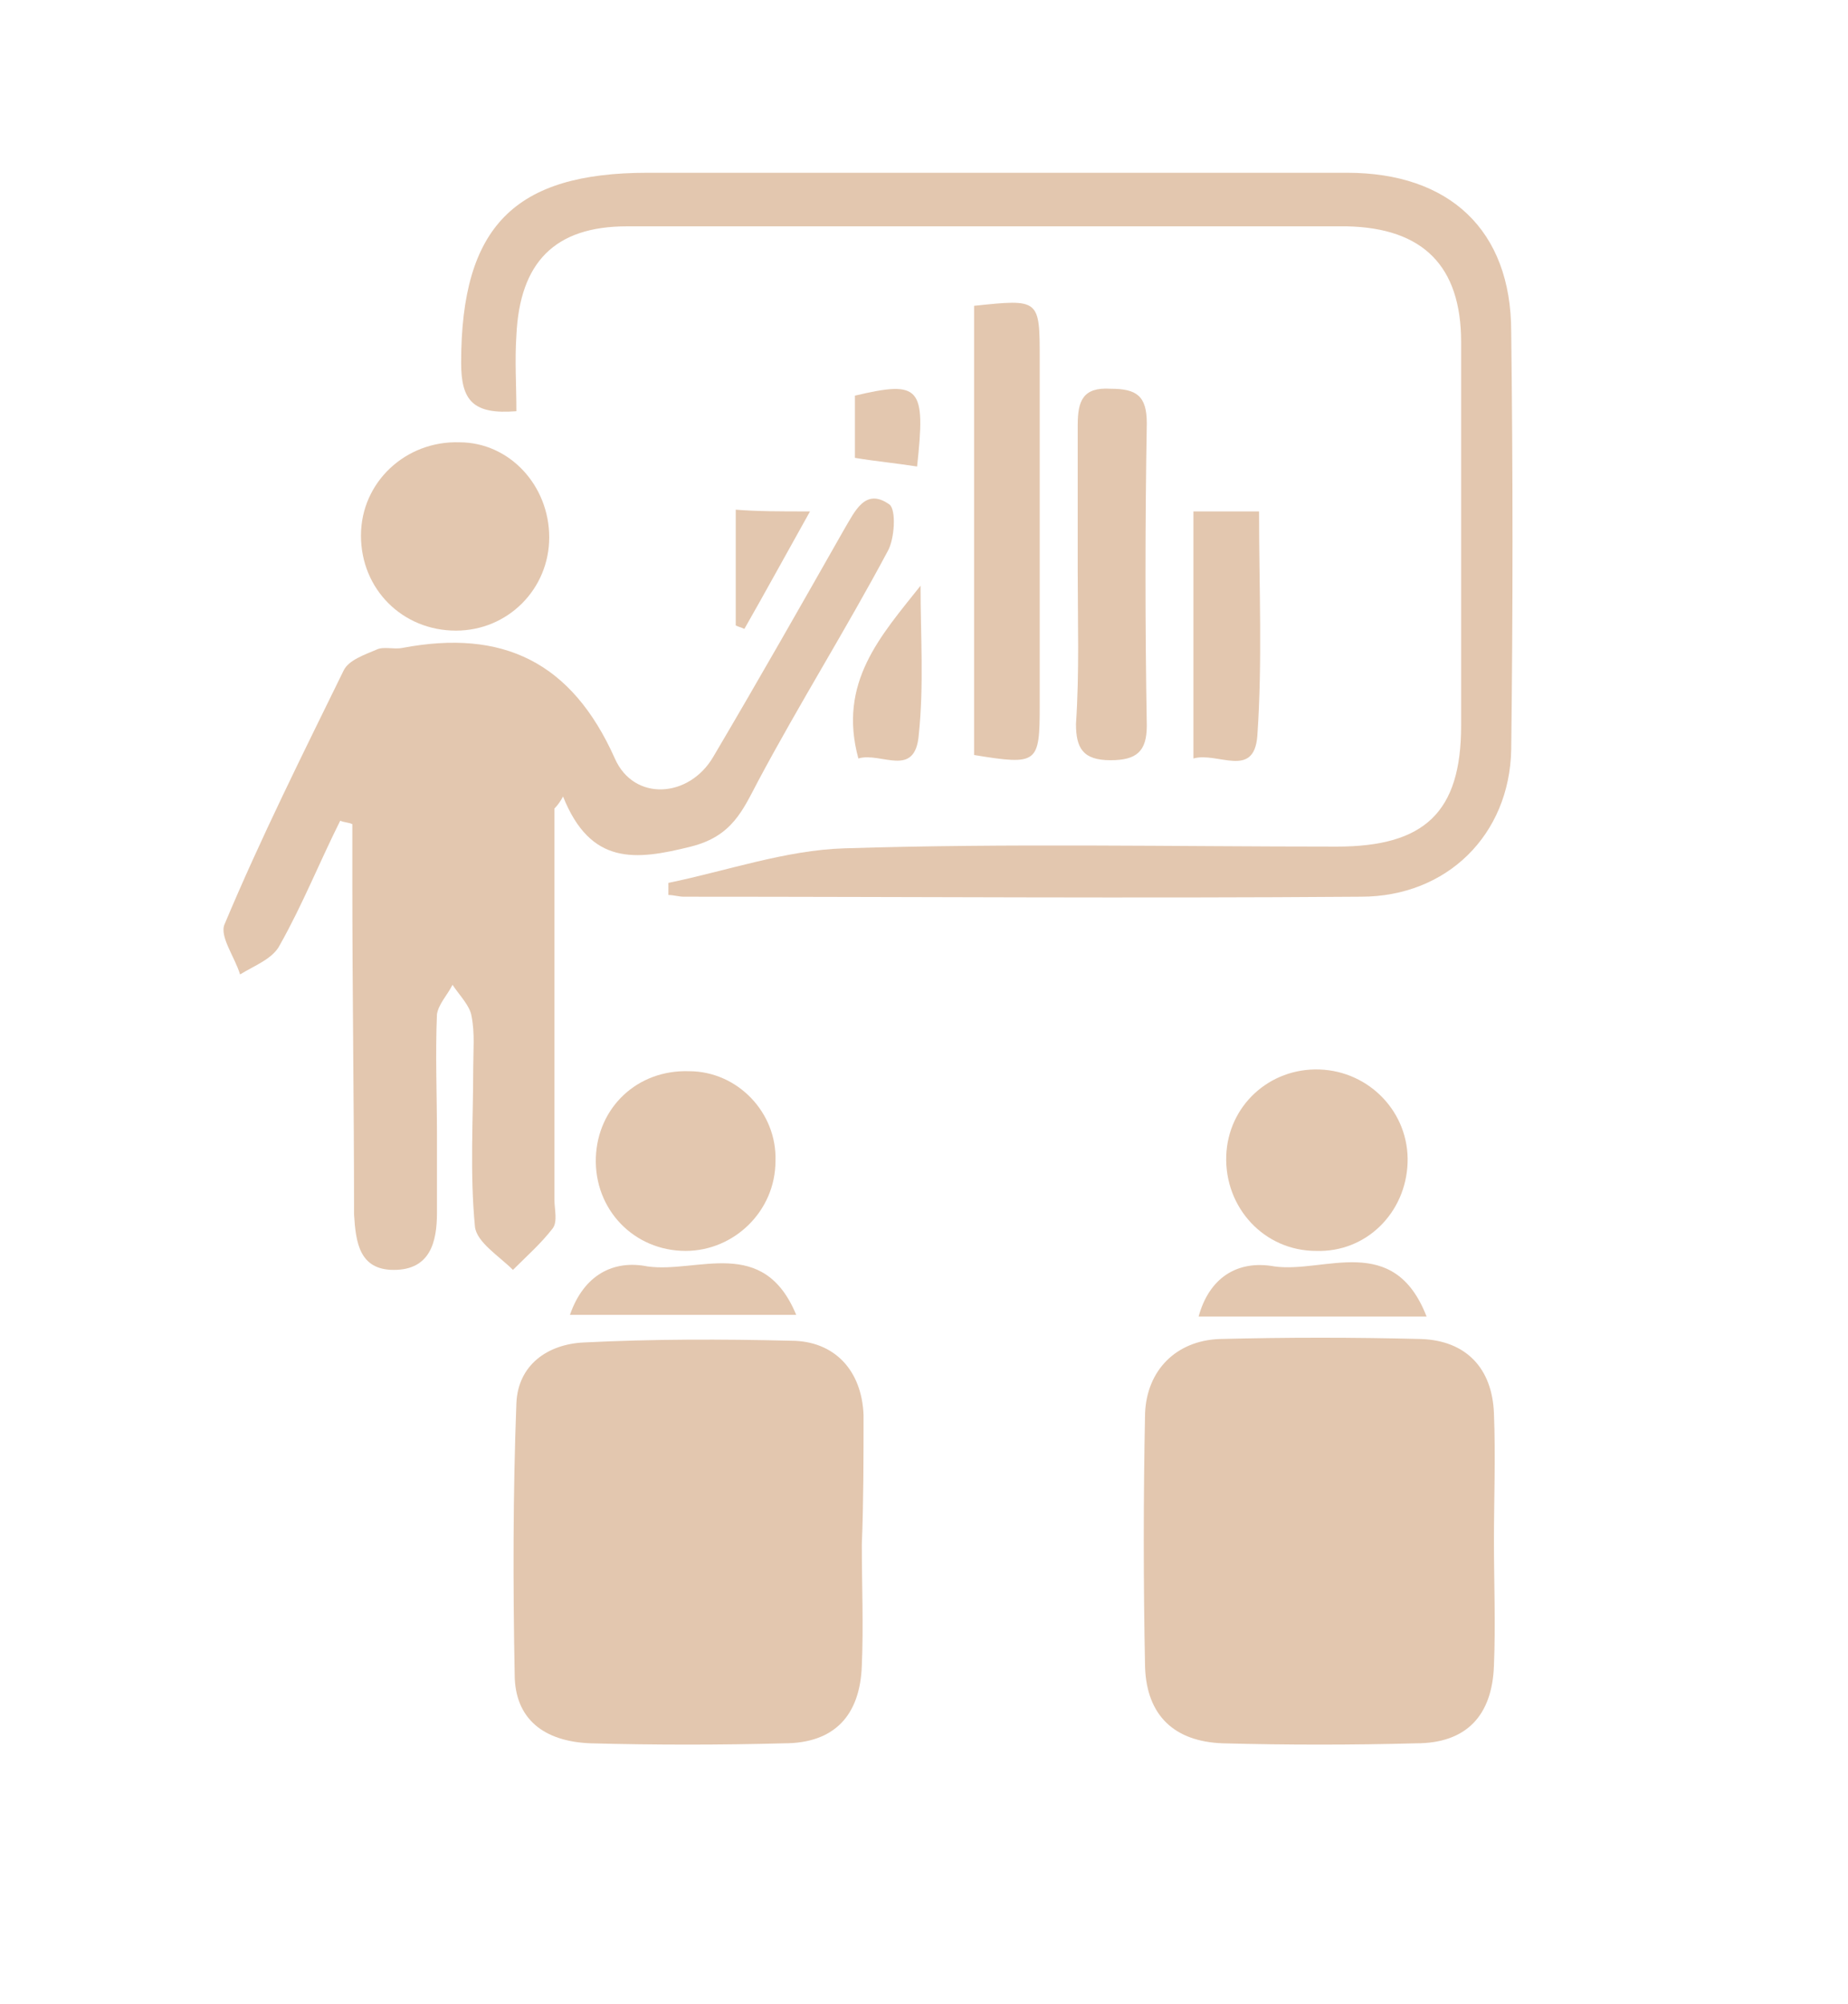 <?xml version="1.0" encoding="utf-8"?>
<!-- Generator: Adobe Illustrator 24.1.0, SVG Export Plug-In . SVG Version: 6.00 Build 0)  -->
<svg version="1.1" id="Calque_1" xmlns="http://www.w3.org/2000/svg" xmlns:xlink="http://www.w3.org/1999/xlink" x="0px" y="0px"
	 viewBox="0 0 107 116" style="enable-background:new 0 0 107 116;" xml:space="preserve">
<style type="text/css">
	.st0{fill:#E3C7AF;}
</style>
<g>
	<g>
		<path class="st0" d="M32.1,46.8c0,0.9,0,1.7,0,2.6c0,6.7,0,13.3,0,20c0,0.6,0.2,1.3-0.1,1.7c-0.7,0.9-1.5,1.6-2.3,2.4
			c-0.8-0.8-2.1-1.6-2.2-2.5c-0.3-3.1-0.1-6.2-0.1-9.2c0-1,0.1-2-0.1-3c-0.1-0.6-0.7-1.2-1.1-1.8c-0.3,0.6-0.8,1.1-0.9,1.7
			c-0.1,2.3,0,4.7,0,7c0,1.5,0,3,0,4.5c0,1.7-0.4,3.3-2.5,3.3c-2,0-2.2-1.6-2.3-3.2c0-6.4-0.1-12.8-0.1-19.2c0-1.1,0-2.3,0-3.4
			c-0.2-0.1-0.5-0.1-0.7-0.2c-1.2,2.4-2.2,4.9-3.5,7.2c-0.4,0.8-1.5,1.2-2.3,1.7c-0.3-1-1.2-2.2-0.9-2.9c2.1-5,4.5-9.8,6.9-14.7
			c0.3-0.6,1.2-0.9,1.9-1.2c0.4-0.2,1,0,1.5-0.1c5.8-1.1,9.8,0.8,12.3,6.4c1.1,2.5,4.3,2.3,5.7-0.1c2.6-4.4,5.1-8.8,7.6-13.2
			c0.6-1,1.2-2.4,2.6-1.4c0.4,0.3,0.3,2-0.1,2.7c-2.4,4.5-5.1,8.8-7.5,13.3C43,46.9,42.4,48.4,40,49c-3.2,0.8-5.8,1.1-7.4-2.9
			C32.5,46.3,32.3,46.6,32.1,46.8z"/>
		<path class="st0" d="M86.5,89.2c0,2.4,0.1,4.8,0,7.2c-0.1,2.9-1.6,4.5-4.5,4.5c-3.7,0.1-7.5,0.1-11.2,0c-2.8-0.1-4.4-1.6-4.5-4.4
			c-0.1-4.9-0.1-9.8,0-14.7c0.1-2.5,1.8-4.2,4.3-4.3c3.9-0.1,7.8-0.1,11.7,0c2.6,0.1,4.1,1.7,4.2,4.3C86.6,84.3,86.5,86.8,86.5,89.2
			L86.5,89.2z"/>
		<path class="st0" d="M49.9,89.4c0,2.3,0.1,4.7,0,7c-0.1,2.9-1.6,4.5-4.5,4.5c-3.7,0.1-7.5,0.1-11.2,0c-2.7-0.1-4.4-1.4-4.4-4
			c-0.1-5.2-0.1-10.5,0.1-15.7c0.1-2.2,1.8-3.4,3.9-3.5c4-0.2,8-0.2,12-0.1c2.5,0,4.1,1.7,4.2,4.3C50,84.4,50,86.9,49.9,89.4z"/>
		<path class="st0" d="M38.7,51.1c3.4-0.7,6.8-1.9,10.2-2c9.5-0.3,19-0.1,28.5-0.1c5.1,0,7.2-2,7.2-7c0-7.4,0-14.8,0-22.2
			c0-4.4-2.2-6.6-6.6-6.7c-13.9,0-27.8,0-41.7,0c-4.2,0-6.2,2.1-6.4,6.3c-0.1,1.5,0,2.9,0,4.4c-2.5,0.2-3.2-0.6-3.2-2.8
			c0-7.9,3.1-11,10.8-11c13.5,0,27,0,40.5,0c5.9,0,9.5,3.3,9.5,9.2c0.1,8.1,0.1,16.2,0,24.2c-0.1,4.9-3.7,8.5-8.7,8.5
			c-13.1,0.1-26.2,0-39.2,0c-0.3,0-0.6-0.1-0.9-0.1C38.7,51.6,38.7,51.4,38.7,51.1z"/>
		<path class="st0" d="M56.4,17.7c3.8-0.4,3.8-0.4,3.8,3.1c0,6.7,0,13.3,0,20c0,3.4-0.1,3.5-3.8,2.9C56.4,35,56.4,26.4,56.4,17.7z"
			/>
		<path class="st0" d="M31.8,31.1c0,3-2.4,5.4-5.4,5.4c-3.1,0-5.5-2.4-5.5-5.5s2.6-5.5,5.7-5.4C29.5,25.6,31.8,28.1,31.8,31.1z"/>
		<path class="st0" d="M44.9,67.2c0,2.9-2.4,5.2-5.2,5.2c-3,0-5.3-2.4-5.2-5.4c0.1-2.9,2.4-5.1,5.4-5C42.7,62,45,64.4,44.9,67.2z"/>
		<path class="st0" d="M76.2,72.4c-3,0-5.3-2.5-5.2-5.5c0.1-2.9,2.5-5.1,5.4-5s5.2,2.5,5.1,5.4C81.4,70.2,79.1,72.5,76.2,72.4z"/>
		<path class="st0" d="M62.4,33.1c0-2.8,0-5.7,0-8.5c0-1.4,0.3-2.2,1.9-2.1c1.5,0,2.1,0.4,2.1,2c-0.1,5.8-0.1,11.7,0,17.5
			c0,1.5-0.6,2-2.1,2c-1.6,0-2-0.7-2-2.1C62.5,38.9,62.4,36,62.4,33.1z"/>
		<path class="st0" d="M69.1,29.6c1.2,0,2.4,0,3.8,0c0,4.4,0.2,8.7-0.1,13c-0.2,2.5-2.3,0.9-3.7,1.3C69.1,39.1,69.1,34.5,69.1,29.6z
			"/>
		<path class="st0" d="M82.6,76.2c-4.6,0-8.8,0-13.2,0c0.6-2.2,2.2-3.3,4.4-2.9C76.7,73.7,80.7,71.3,82.6,76.2z"/>
		<path class="st0" d="M33,76.1c0.8-2.3,2.5-3.2,4.5-2.8c2.9,0.4,6.7-1.8,8.6,2.8C41.7,76.1,37.4,76.1,33,76.1z"/>
		<path class="st0" d="M49.7,43.9c-1.2-4.4,1.3-7.1,3.6-10c0,2.9,0.2,5.7-0.1,8.6C53,45.1,51,43.5,49.7,43.9z"/>
		<path class="st0" d="M46.9,29.6c-1.4,2.5-2.6,4.7-3.8,6.8c-0.2-0.1-0.3-0.1-0.5-0.2c0-2.2,0-4.3,0-6.7
			C43.9,29.6,45.1,29.6,46.9,29.6z"/>
		<path class="st0" d="M53.1,27c-1.3-0.2-2.4-0.3-3.6-0.5c0-1.2,0-2.4,0-3.6C53.3,22,53.6,22.4,53.1,27z"/>
	</g>
</g>
</svg>
